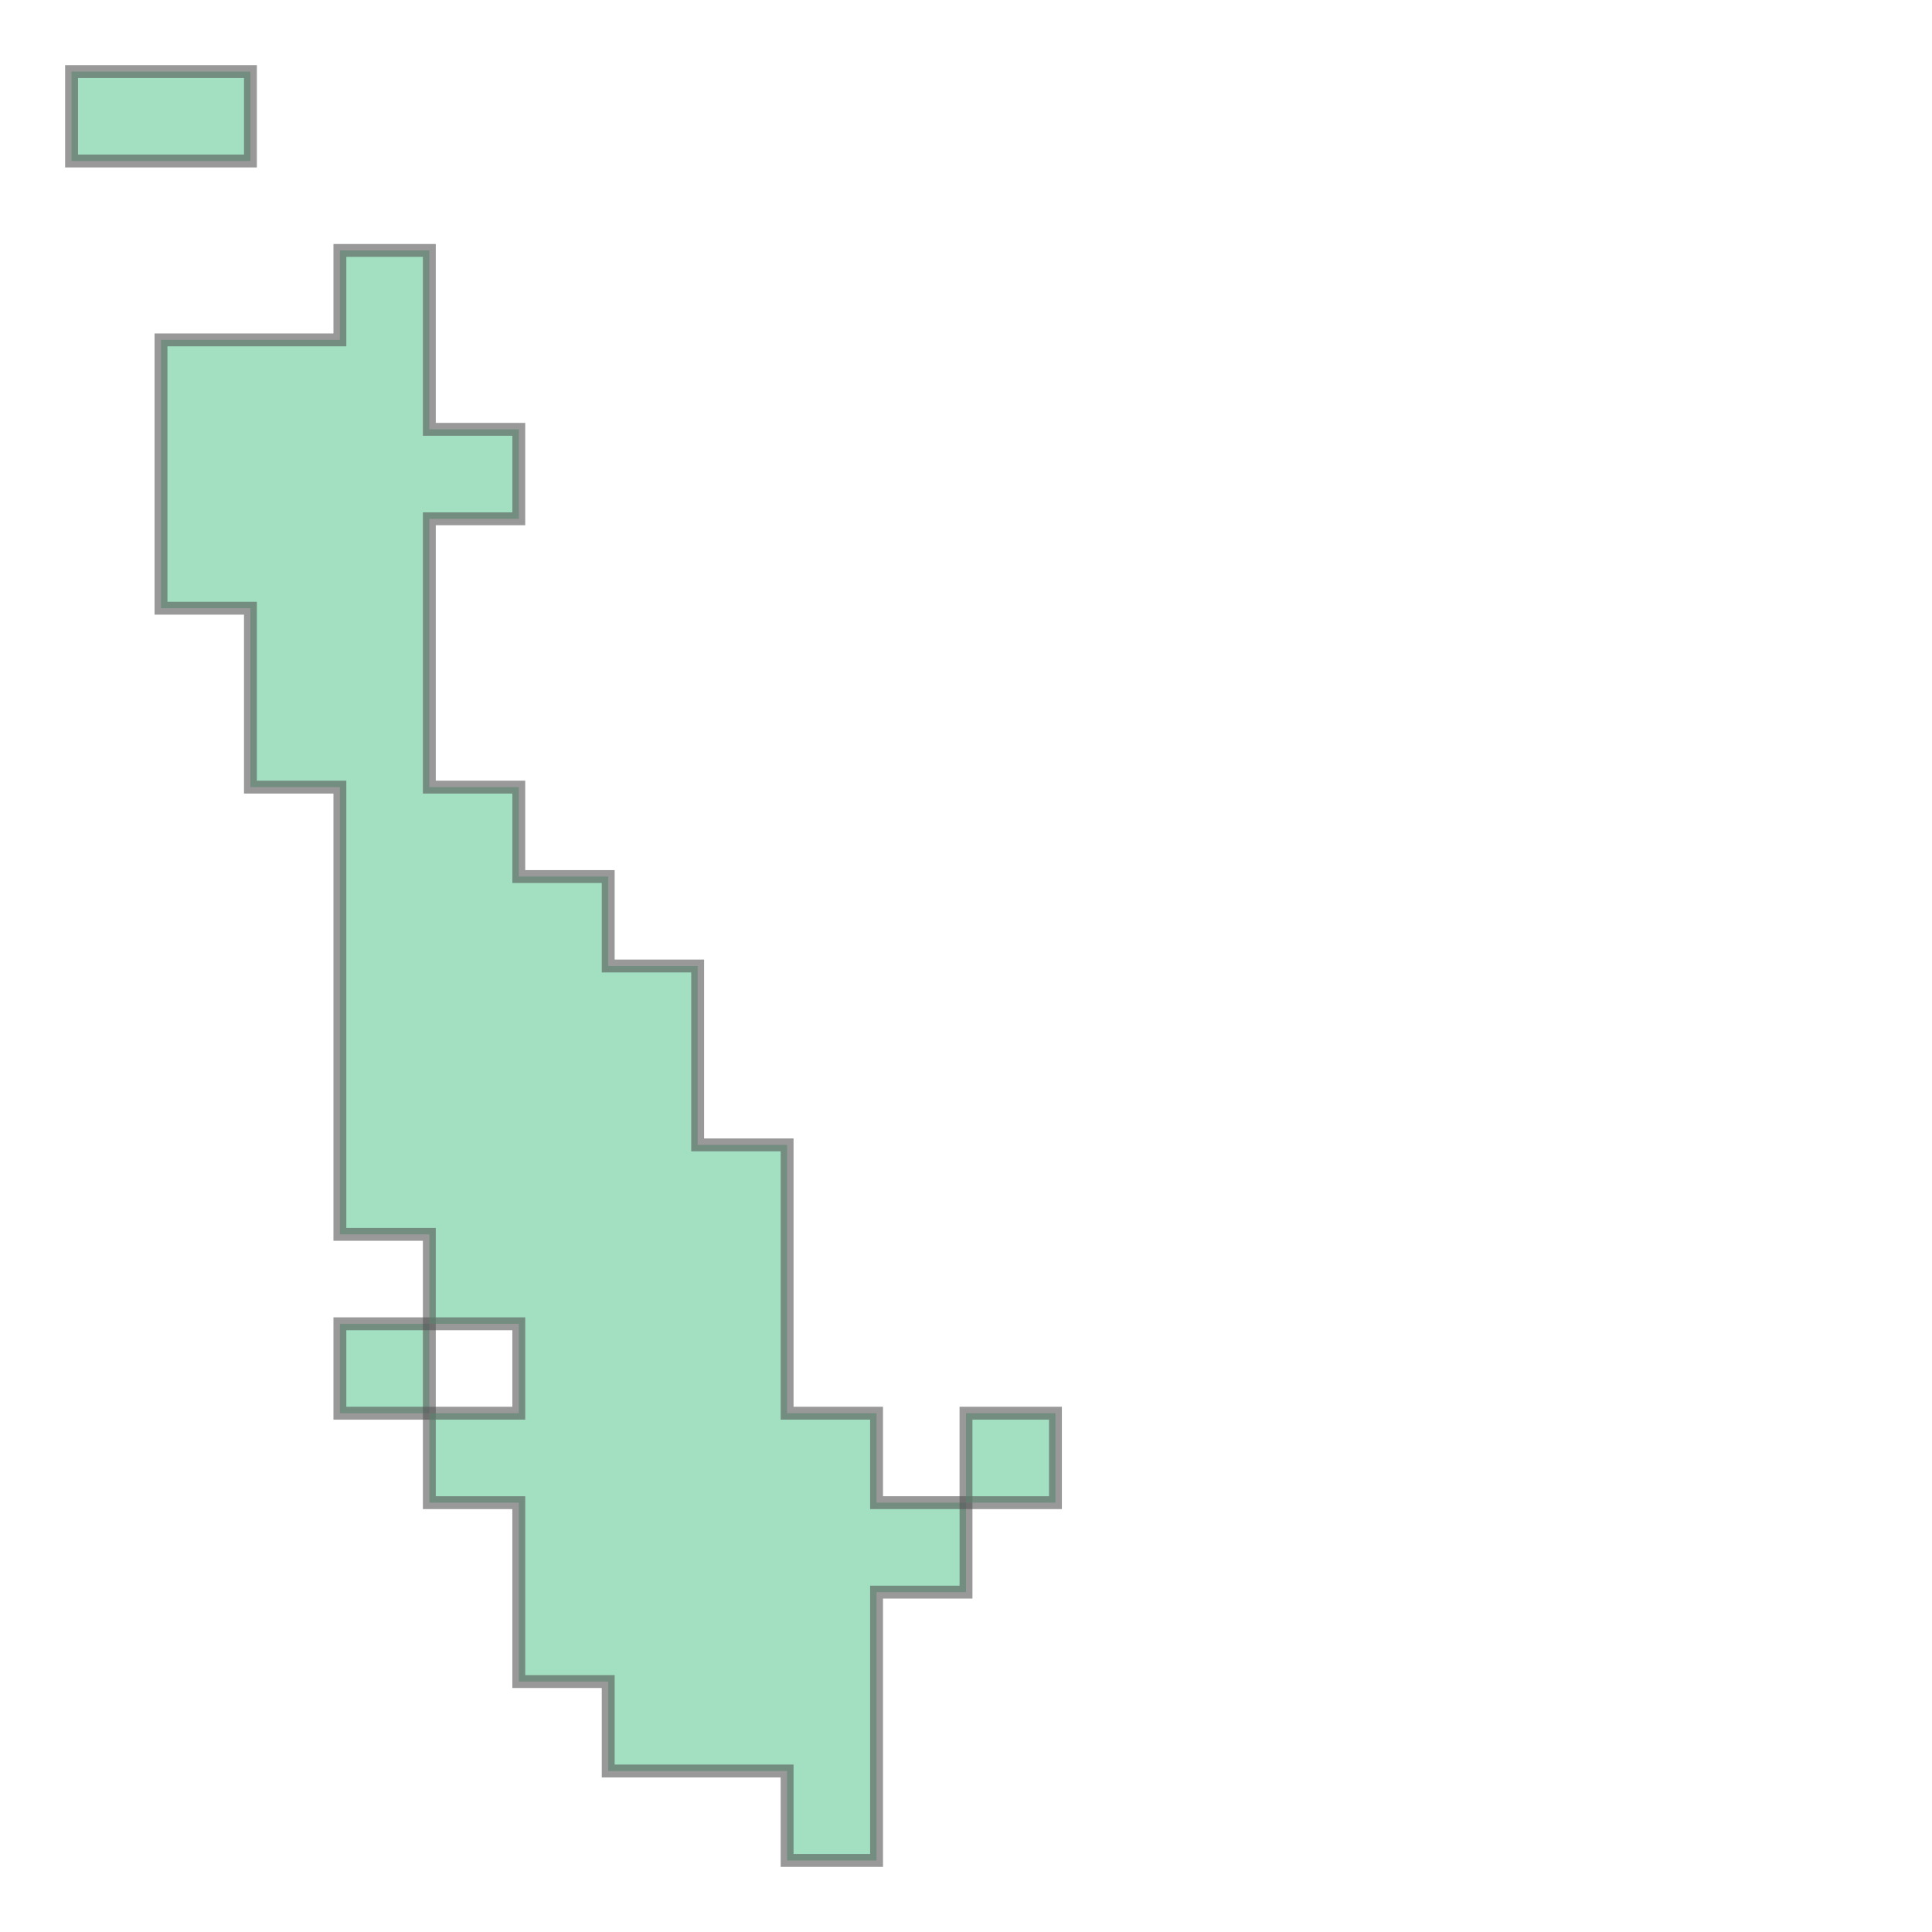 <svg xmlns="http://www.w3.org/2000/svg" xmlns:xlink="http://www.w3.org/1999/xlink" width="300" height="300" viewBox="442880.652 1679192.746 25200.0 43200.0" preserveAspectRatio="xMinYMin meet"><g transform="matrix(1,0,0,-1,0,3401585.492)"><g><path fill-rule="evenodd" fill="#66cc99" stroke="#555555" stroke-width="288.0" opacity="0.6" d="M 450480.652,1692792.746 L 452480.652,1692792.746 L 452480.652,1690792.746 L 450480.652,1690792.746 L 450480.652,1692792.746 z" /><path fill-rule="evenodd" fill="#66cc99" stroke="#555555" stroke-width="288.0" opacity="0.6" d="M 450480.652,1702792.746 L 450480.652,1704792.746 L 448480.652,1704792.746 L 448480.652,1706792.746 L 448480.652,1708792.746 L 446480.652,1708792.746 L 446480.652,1710792.746 L 446480.652,1712792.746 L 446480.652,1714792.746 L 448480.652,1714792.746 L 450480.652,1714792.746 L 450480.652,1716792.746 L 452480.652,1716792.746 L 452480.652,1714792.746 L 452480.652,1712792.746 L 454480.652,1712792.746 L 454480.652,1710792.746 L 452480.652,1710792.746 L 452480.652,1708792.746 L 452480.652,1706792.746 L 452480.652,1704792.746 L 454480.652,1704792.746 L 454480.652,1702792.746 L 456480.652,1702792.746 L 456480.652,1700792.746 L 458480.652,1700792.746 L 458480.652,1698792.746 L 458480.652,1696792.746 L 460480.652,1696792.746 L 460480.652,1694792.746 L 460480.652,1692792.746 L 460480.652,1690792.746 L 462480.652,1690792.746 L 462480.652,1688792.746 L 464480.652,1688792.746 L 464480.652,1686792.746 L 462480.652,1686792.746 L 462480.652,1684792.746 L 462480.652,1682792.746 L 462480.652,1680792.746 L 460480.652,1680792.746 L 460480.652,1682792.746 L 458480.652,1682792.746 L 456480.652,1682792.746 L 456480.652,1684792.746 L 454480.652,1684792.746 L 454480.652,1686792.746 L 454480.652,1688792.746 L 452480.652,1688792.746 L 452480.652,1690792.746 L 454480.652,1690792.746 L 454480.652,1692792.746 L 452480.652,1692792.746 L 452480.652,1694792.746 L 450480.652,1694792.746 L 450480.652,1696792.746 L 450480.652,1698792.746 L 450480.652,1700792.746 L 450480.652,1702792.746 z" /><path fill-rule="evenodd" fill="#66cc99" stroke="#555555" stroke-width="288.0" opacity="0.6" d="M 446480.652,1720792.746 L 448480.652,1720792.746 L 448480.652,1718792.746 L 446480.652,1718792.746 L 444480.652,1718792.746 L 444480.652,1720792.746 L 446480.652,1720792.746 z" /><path fill-rule="evenodd" fill="#66cc99" stroke="#555555" stroke-width="288.0" opacity="0.6" d="M 466480.652,1690792.746 L 466480.652,1688792.746 L 464480.652,1688792.746 L 464480.652,1690792.746 L 466480.652,1690792.746 z" /></g></g></svg>